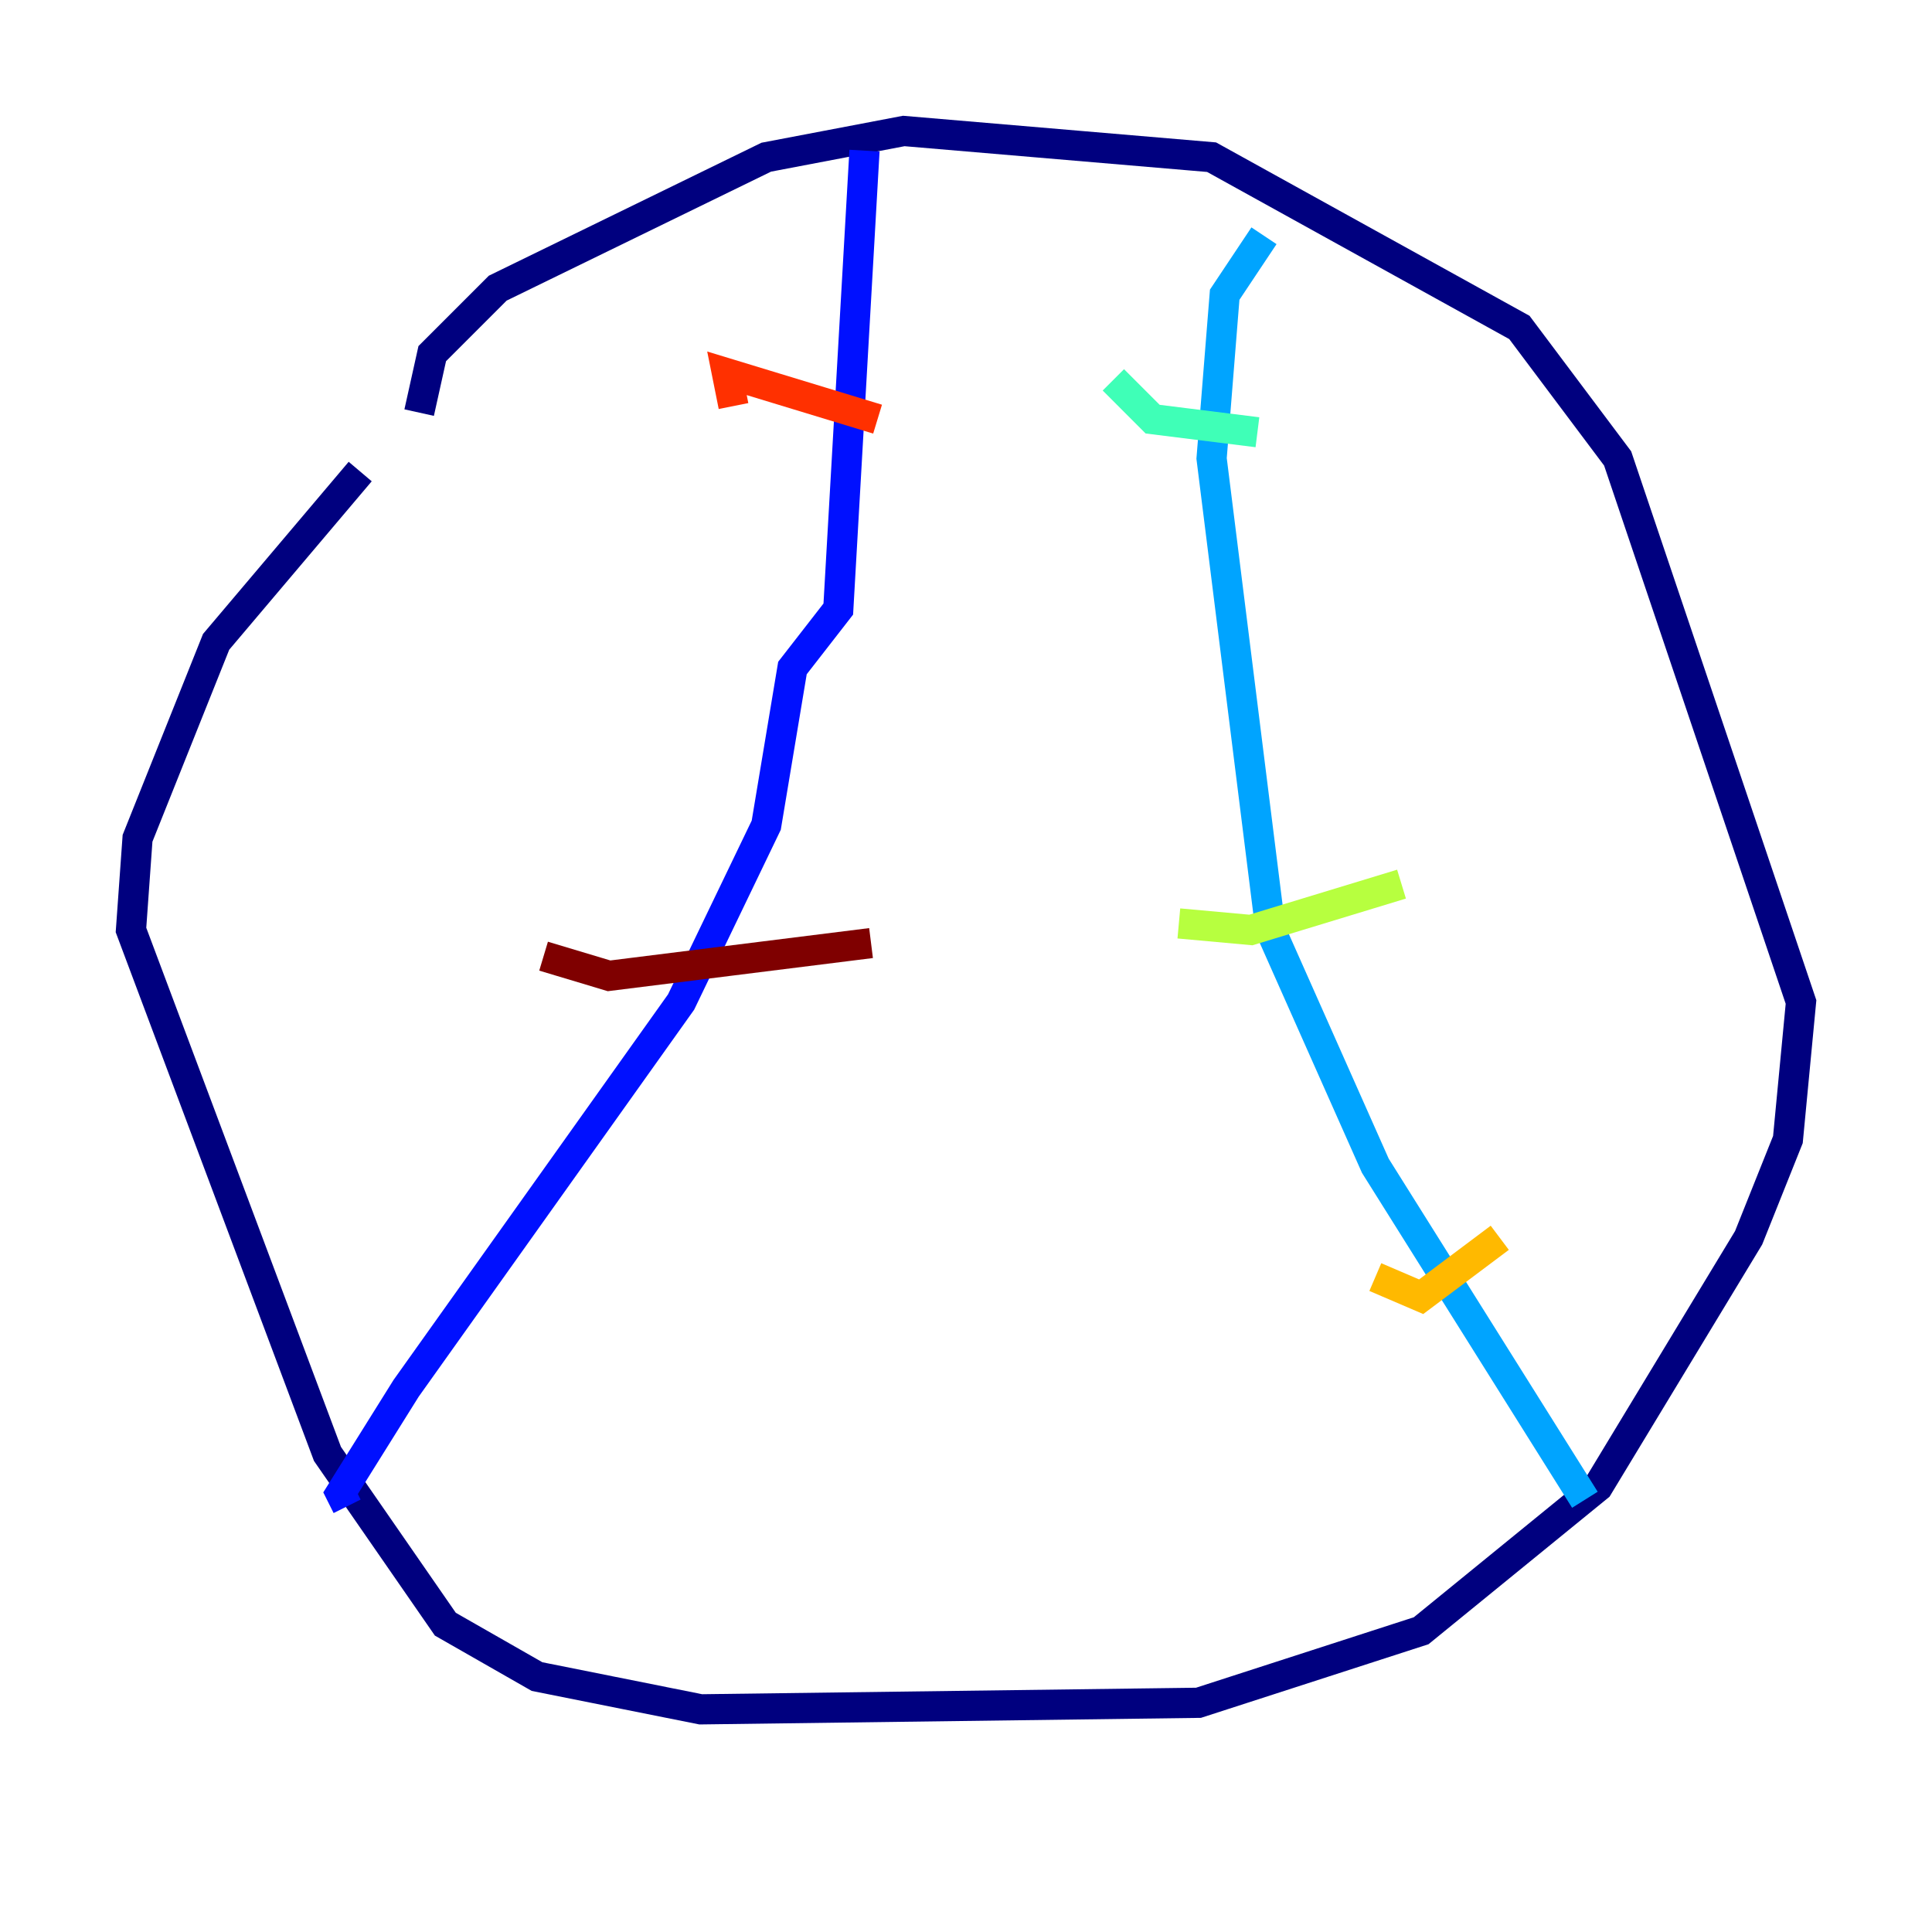 <?xml version="1.0" encoding="utf-8" ?>
<svg baseProfile="tiny" height="128" version="1.2" viewBox="0,0,128,128" width="128" xmlns="http://www.w3.org/2000/svg" xmlns:ev="http://www.w3.org/2001/xml-events" xmlns:xlink="http://www.w3.org/1999/xlink"><defs /><polyline fill="none" points="27.77,27.336 28.637,23.43 32.976,19.091 50.766,10.414 59.878,8.678 80.271,10.414 100.664,21.695 107.173,30.373 119.322,66.386 118.454,75.498 115.851,82.007 105.871,98.495 94.156,108.041 79.403,112.814 46.427,113.248 35.58,111.078 29.505,107.607 21.695,96.325 8.678,61.614 9.112,55.539 14.319,42.522 23.864,31.241" stroke="#00007f" stroke-width="2" /><polyline fill="none" points="57.275,9.98 55.539,40.352 52.502,44.258 50.766,54.671 45.125,66.386 26.902,91.986 22.563,98.929 22.997,99.797" stroke="#0010ff" stroke-width="2" /><polyline fill="none" points="83.742,15.62 81.139,19.525 80.271,30.373 84.176,61.614 91.119,77.234 105.003,99.363" stroke="#00a4ff" stroke-width="2" /><polyline fill="none" points="73.763,25.166 76.366,27.77 83.308,28.637" stroke="#3fffb7" stroke-width="2" /><polyline fill="none" points="78.102,61.18 82.875,61.614 92.854,58.576" stroke="#b7ff3f" stroke-width="2" /><polyline fill="none" points="91.119,84.61 94.156,85.912 99.363,82.007" stroke="#ffb900" stroke-width="2" /><polyline fill="none" points="48.597,26.902 48.163,24.732 58.142,27.77" stroke="#ff3000" stroke-width="2" /><polyline fill="none" points="36.014,63.349 40.352,64.651 57.709,62.481" stroke="#7f0000" stroke-width="2" /></svg>